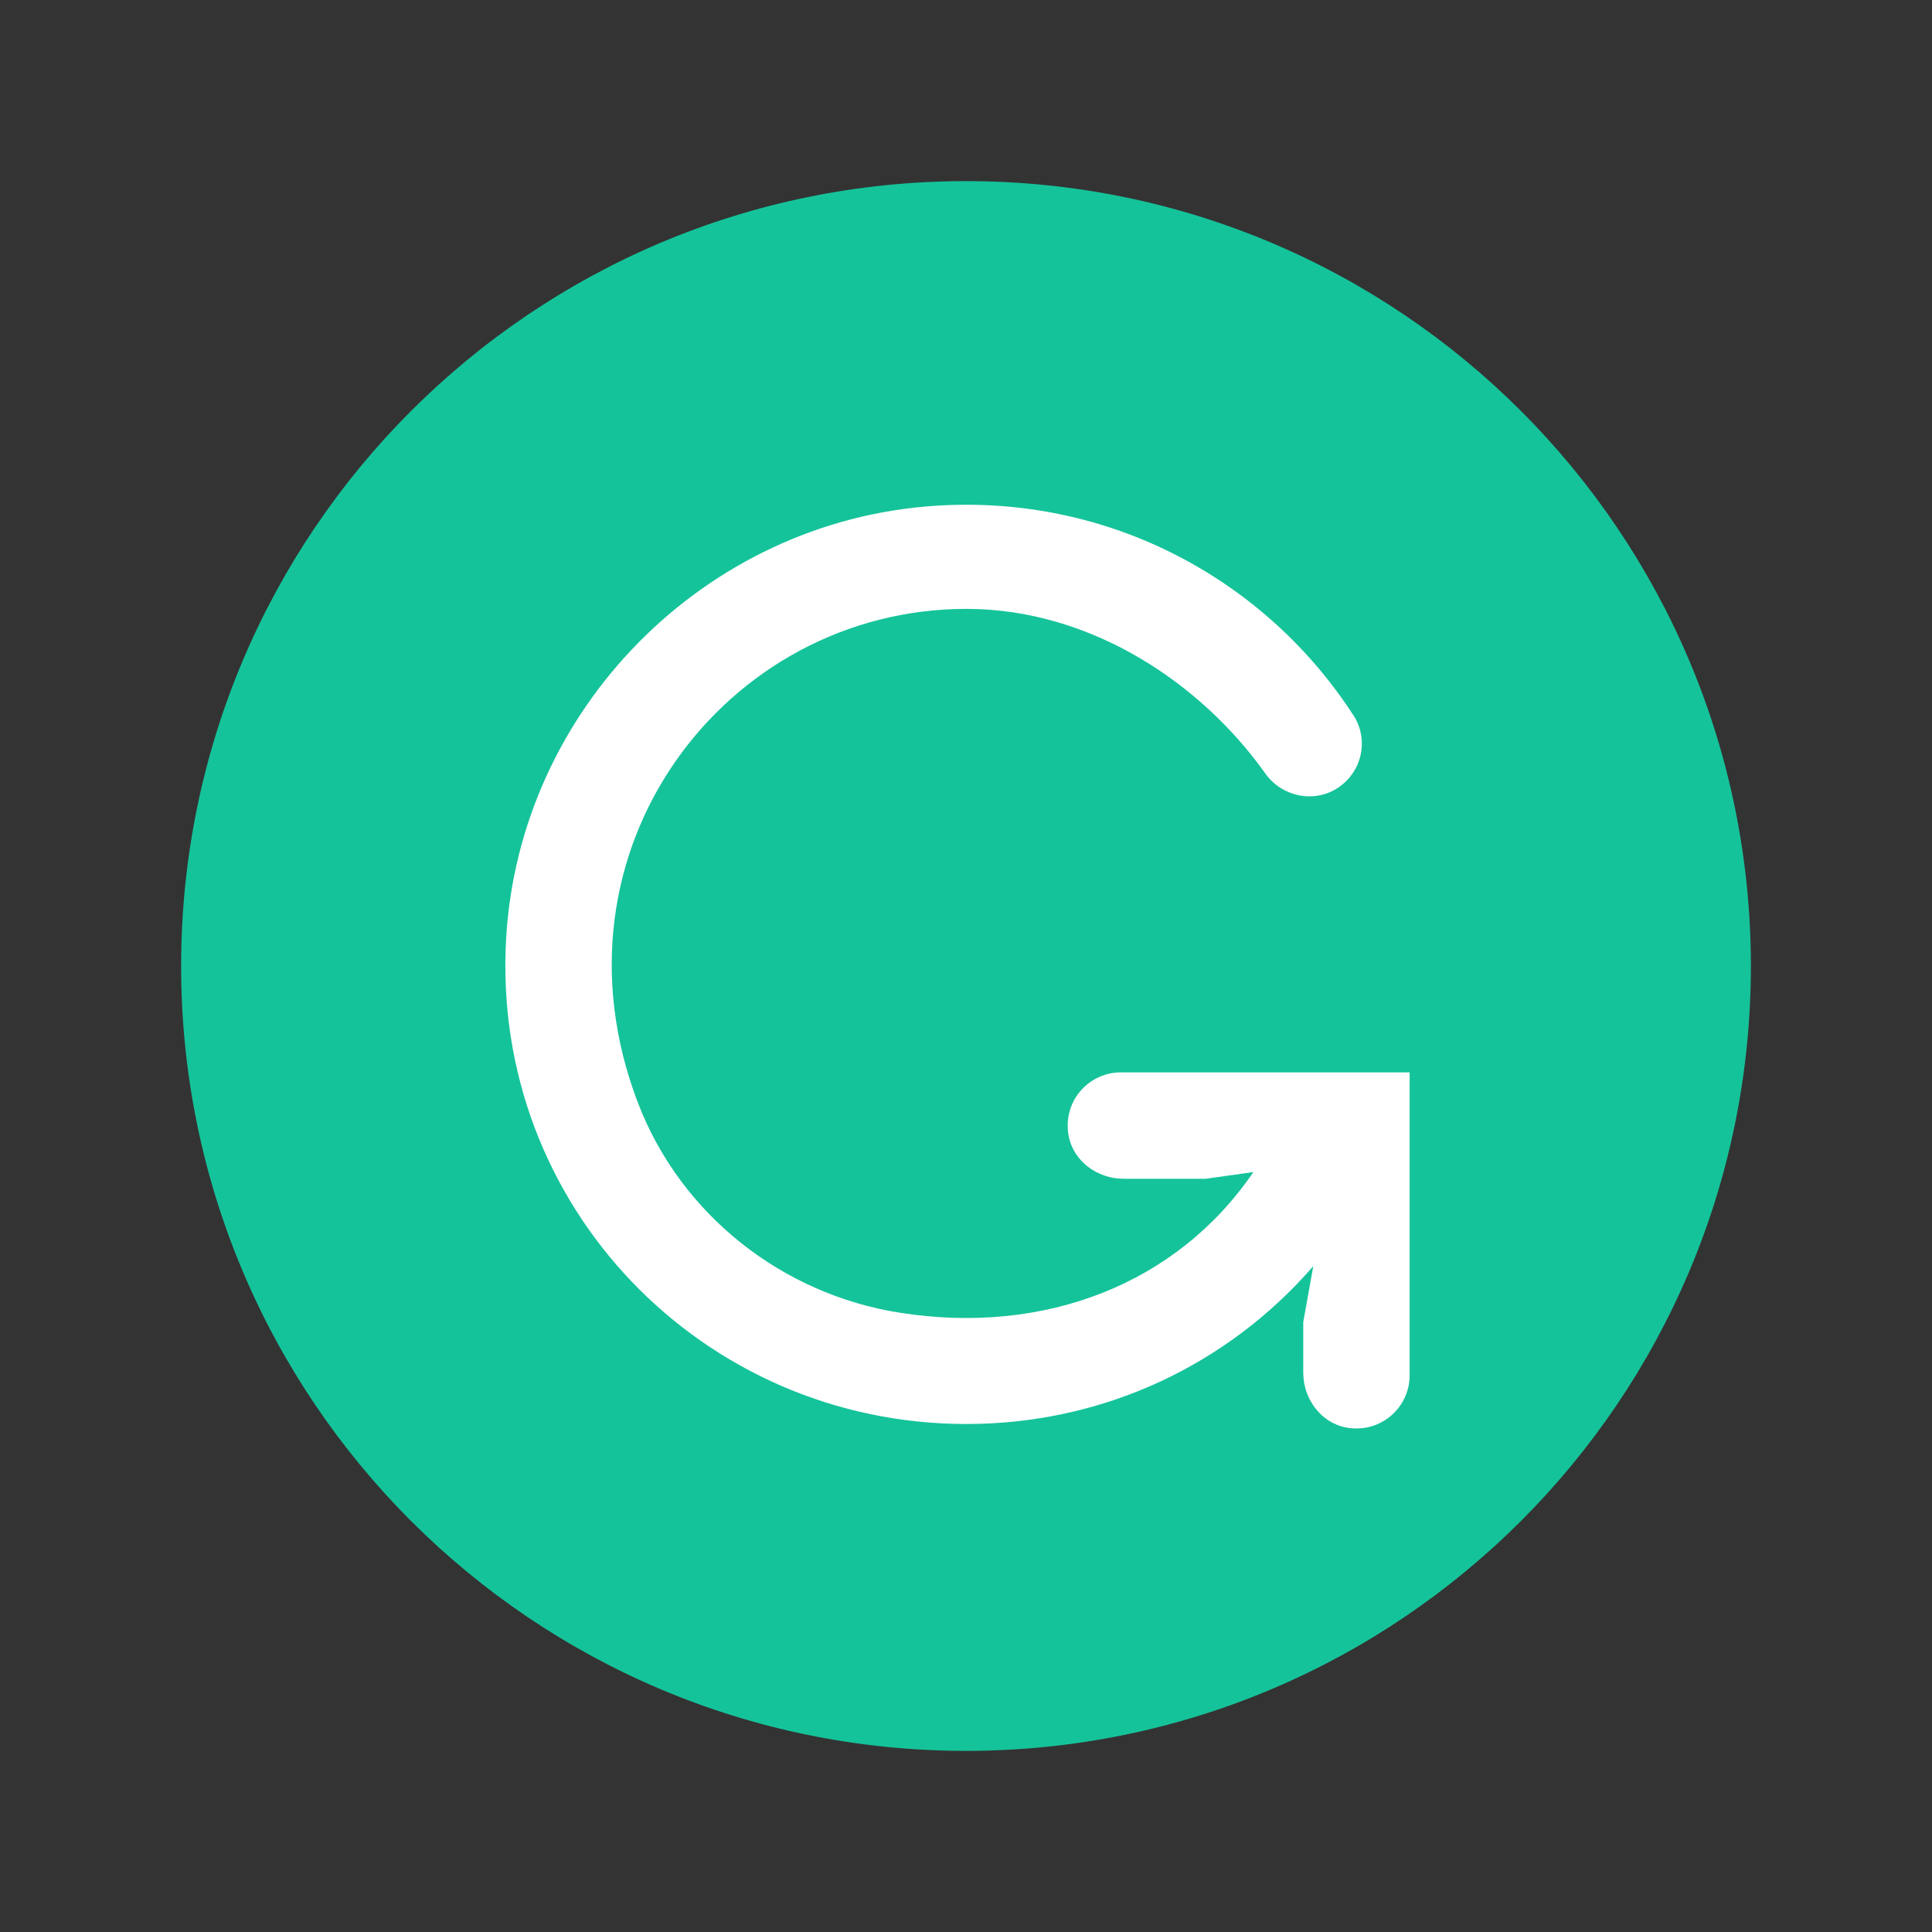 <svg width="32" height="32" viewBox="0 0 32 32" fill="none" xmlns="http://www.w3.org/2000/svg">
  <rect x="0" y="0" width="32" height="32" fill="#333333" stroke="none"/>
  <path fill-rule="evenodd" clip-rule="evenodd"
    d="M29 16C29 23.179 23.18 29 16 29C8.821 29 3 23.179 3 16C3 8.82 8.821 3 16 3C23.18 3 29 8.82 29 16Z"
    fill="#15C39A" />
  <path fill-rule="evenodd" clip-rule="evenodd"
    d="M17.699 18.807C17.776 19.233 18.176 19.524 18.608 19.524H19.971L20.76 19.413C19.497 21.267 17.303 22.12 14.905 21.743C12.953 21.437 11.276 20.116 10.568 18.271C8.962 14.083 12.02 10.085 16.006 10.085C18.083 10.085 19.905 11.332 20.95 12.801C21.227 13.2 21.776 13.315 22.176 13.038C22.556 12.774 22.667 12.274 22.438 11.881C20.994 9.625 18.398 8.182 15.478 8.378C11.677 8.633 8.601 11.743 8.383 15.547C8.129 19.972 11.639 23.586 16.006 23.586C18.299 23.586 20.353 22.587 21.752 20.971L21.586 21.898V22.736C21.586 23.168 21.877 23.568 22.303 23.645C22.862 23.746 23.348 23.319 23.348 22.779V17.762H18.565C18.025 17.762 17.598 18.248 17.699 18.807Z"
    fill="white" />
</svg>